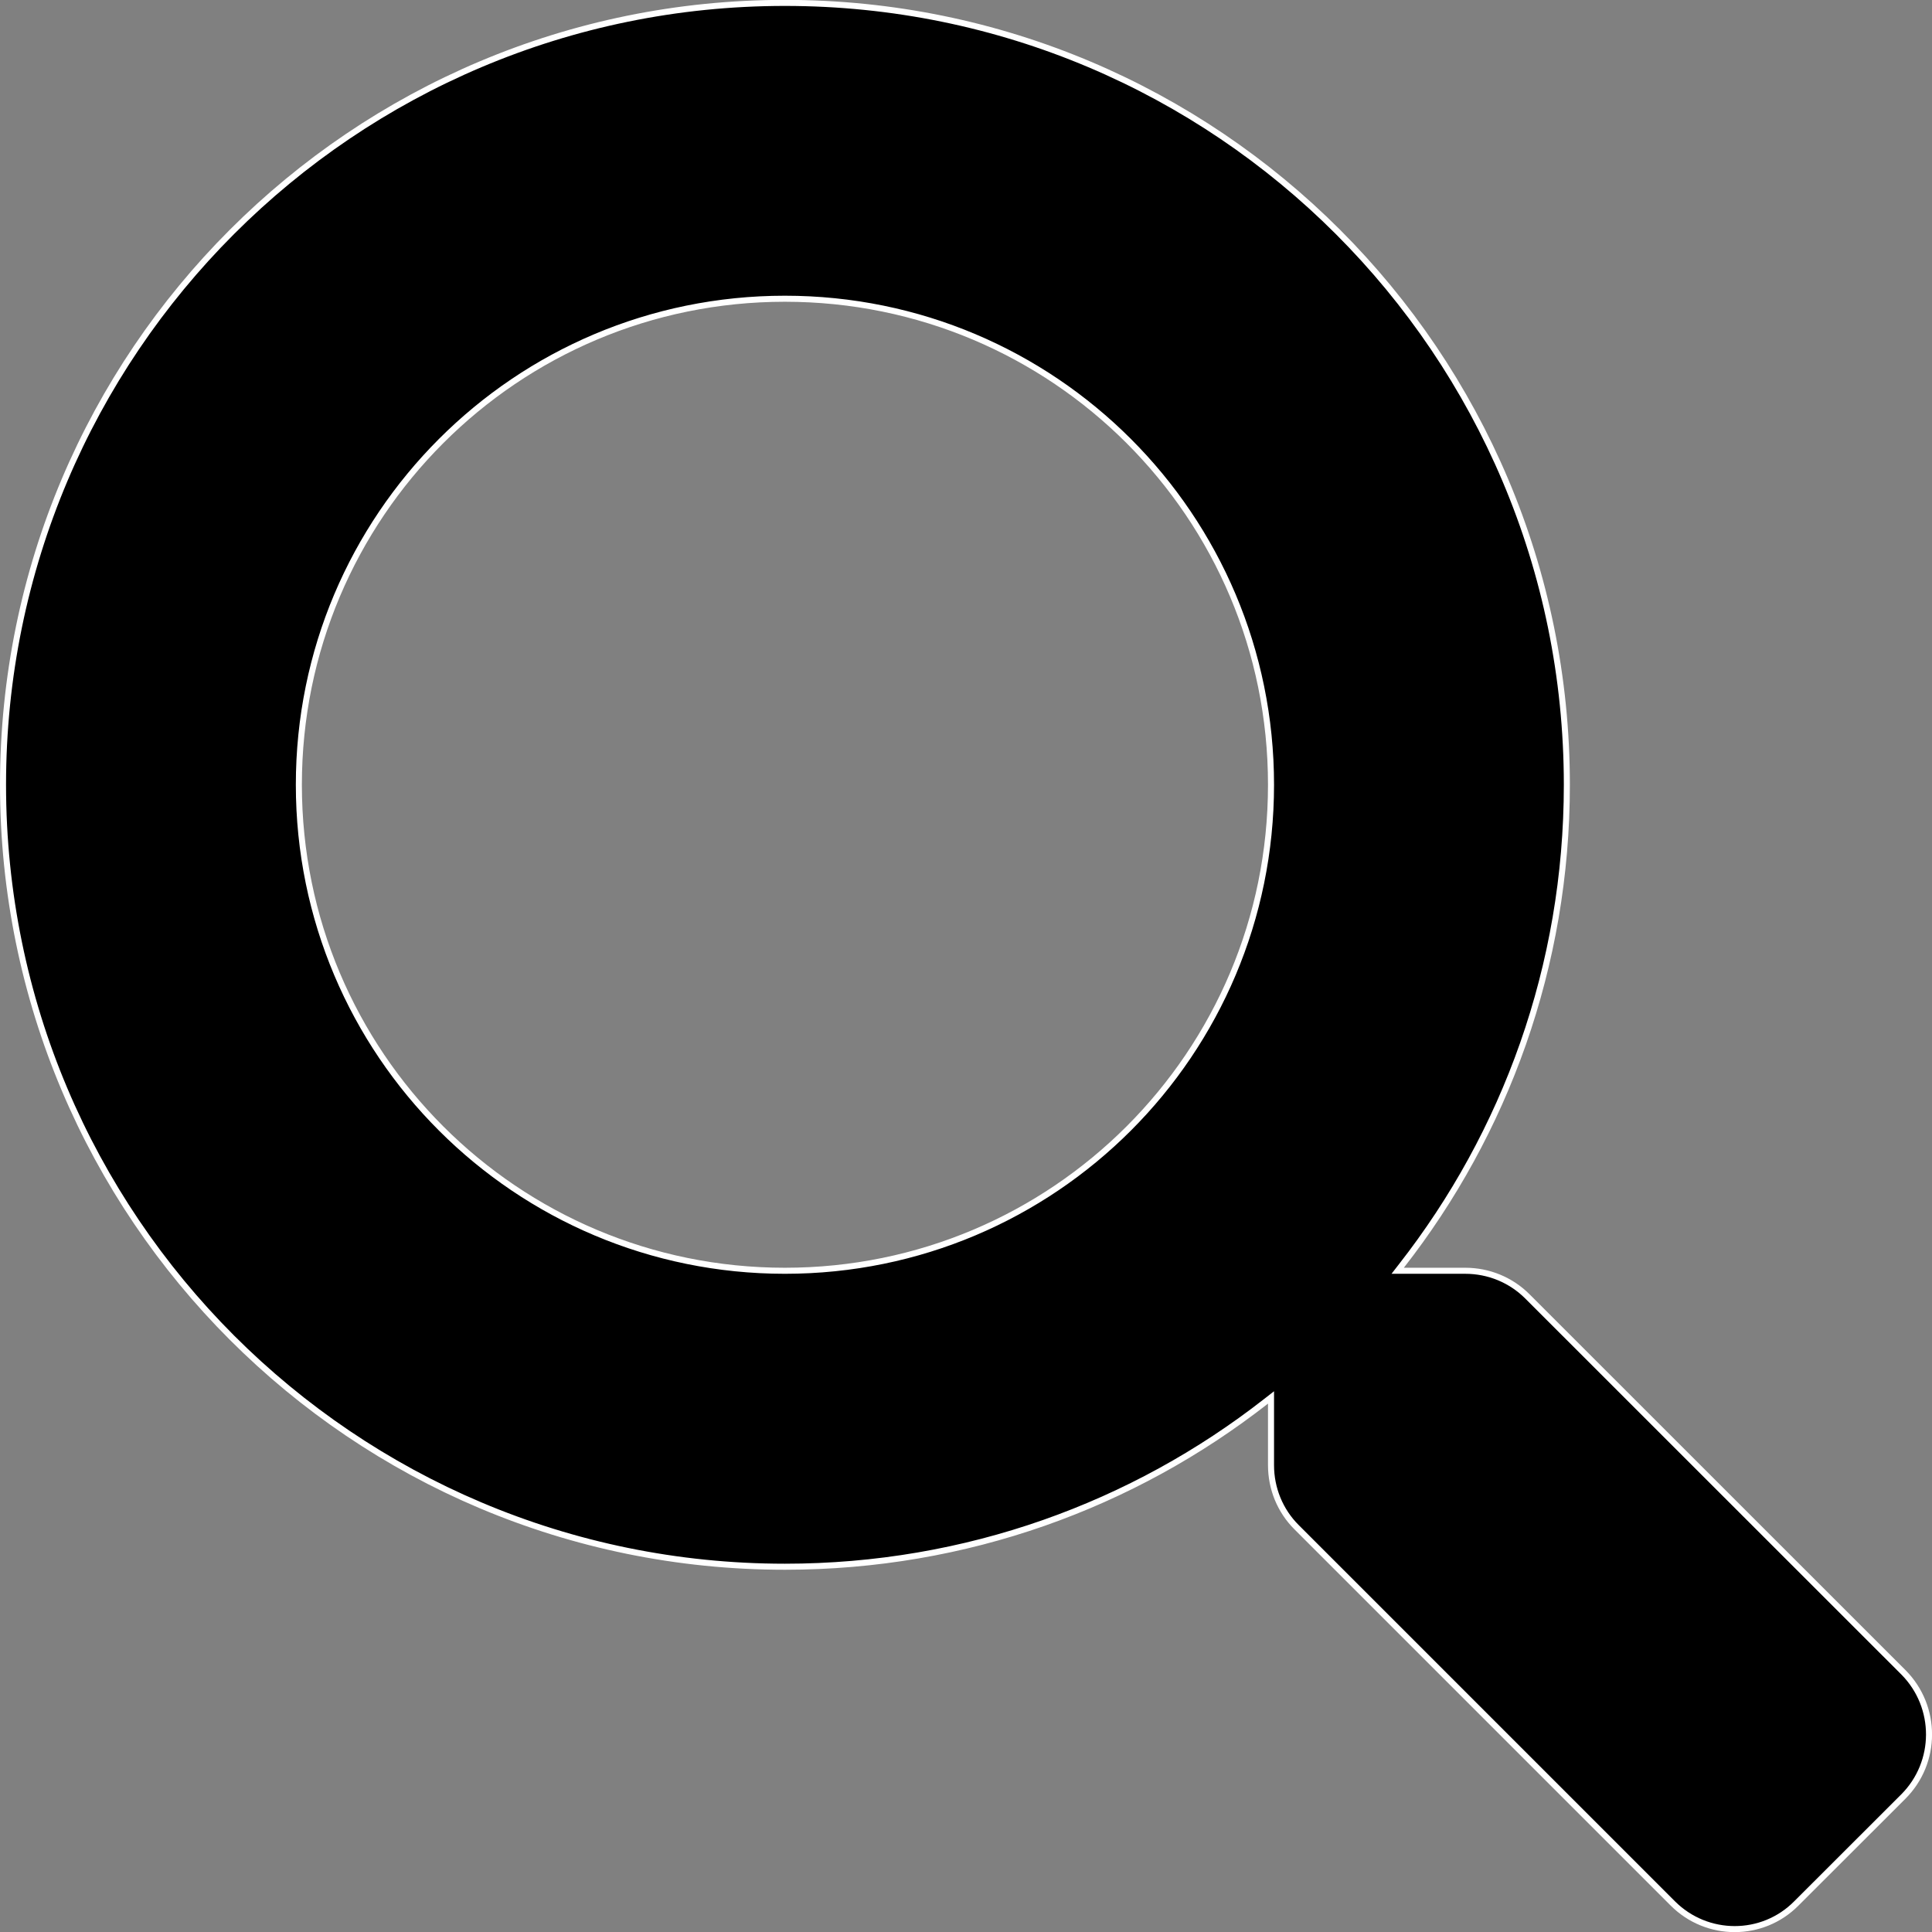 <svg xmlns="http://www.w3.org/2000/svg" width="16" height="16" viewBox="0 0 16 16" fill="none">
  <rect x="0" y="0" width="16" height="16" fill="#808080" stroke="none"/>
  <path d="M11.606 10.484L11.575 10.524H11.626H12.135C12.329 10.524 12.513 10.6 12.649 10.736L15.765 13.851C16.046 14.136 16.046 14.595 15.762 14.879L14.877 15.763L14.877 15.763C14.596 16.047 14.137 16.047 13.853 15.763L10.737 12.647C10.601 12.511 10.526 12.327 10.526 12.134V11.624V11.573L10.485 11.605C9.386 12.464 8.004 12.975 6.5 12.975C2.923 12.975 0.025 10.076 0.025 6.499C0.025 2.922 2.923 0.024 6.5 0.024C10.078 0.024 12.976 2.922 12.976 6.499C12.976 8.003 12.465 9.385 11.606 10.484ZM2.475 6.499C2.475 8.725 4.277 10.524 6.5 10.524C8.727 10.524 10.526 8.722 10.526 6.499C10.526 4.273 8.724 2.474 6.5 2.474C4.274 2.474 2.475 4.276 2.475 6.499Z" fill="black" stroke="white" stroke-width="0.05"/>
</svg>